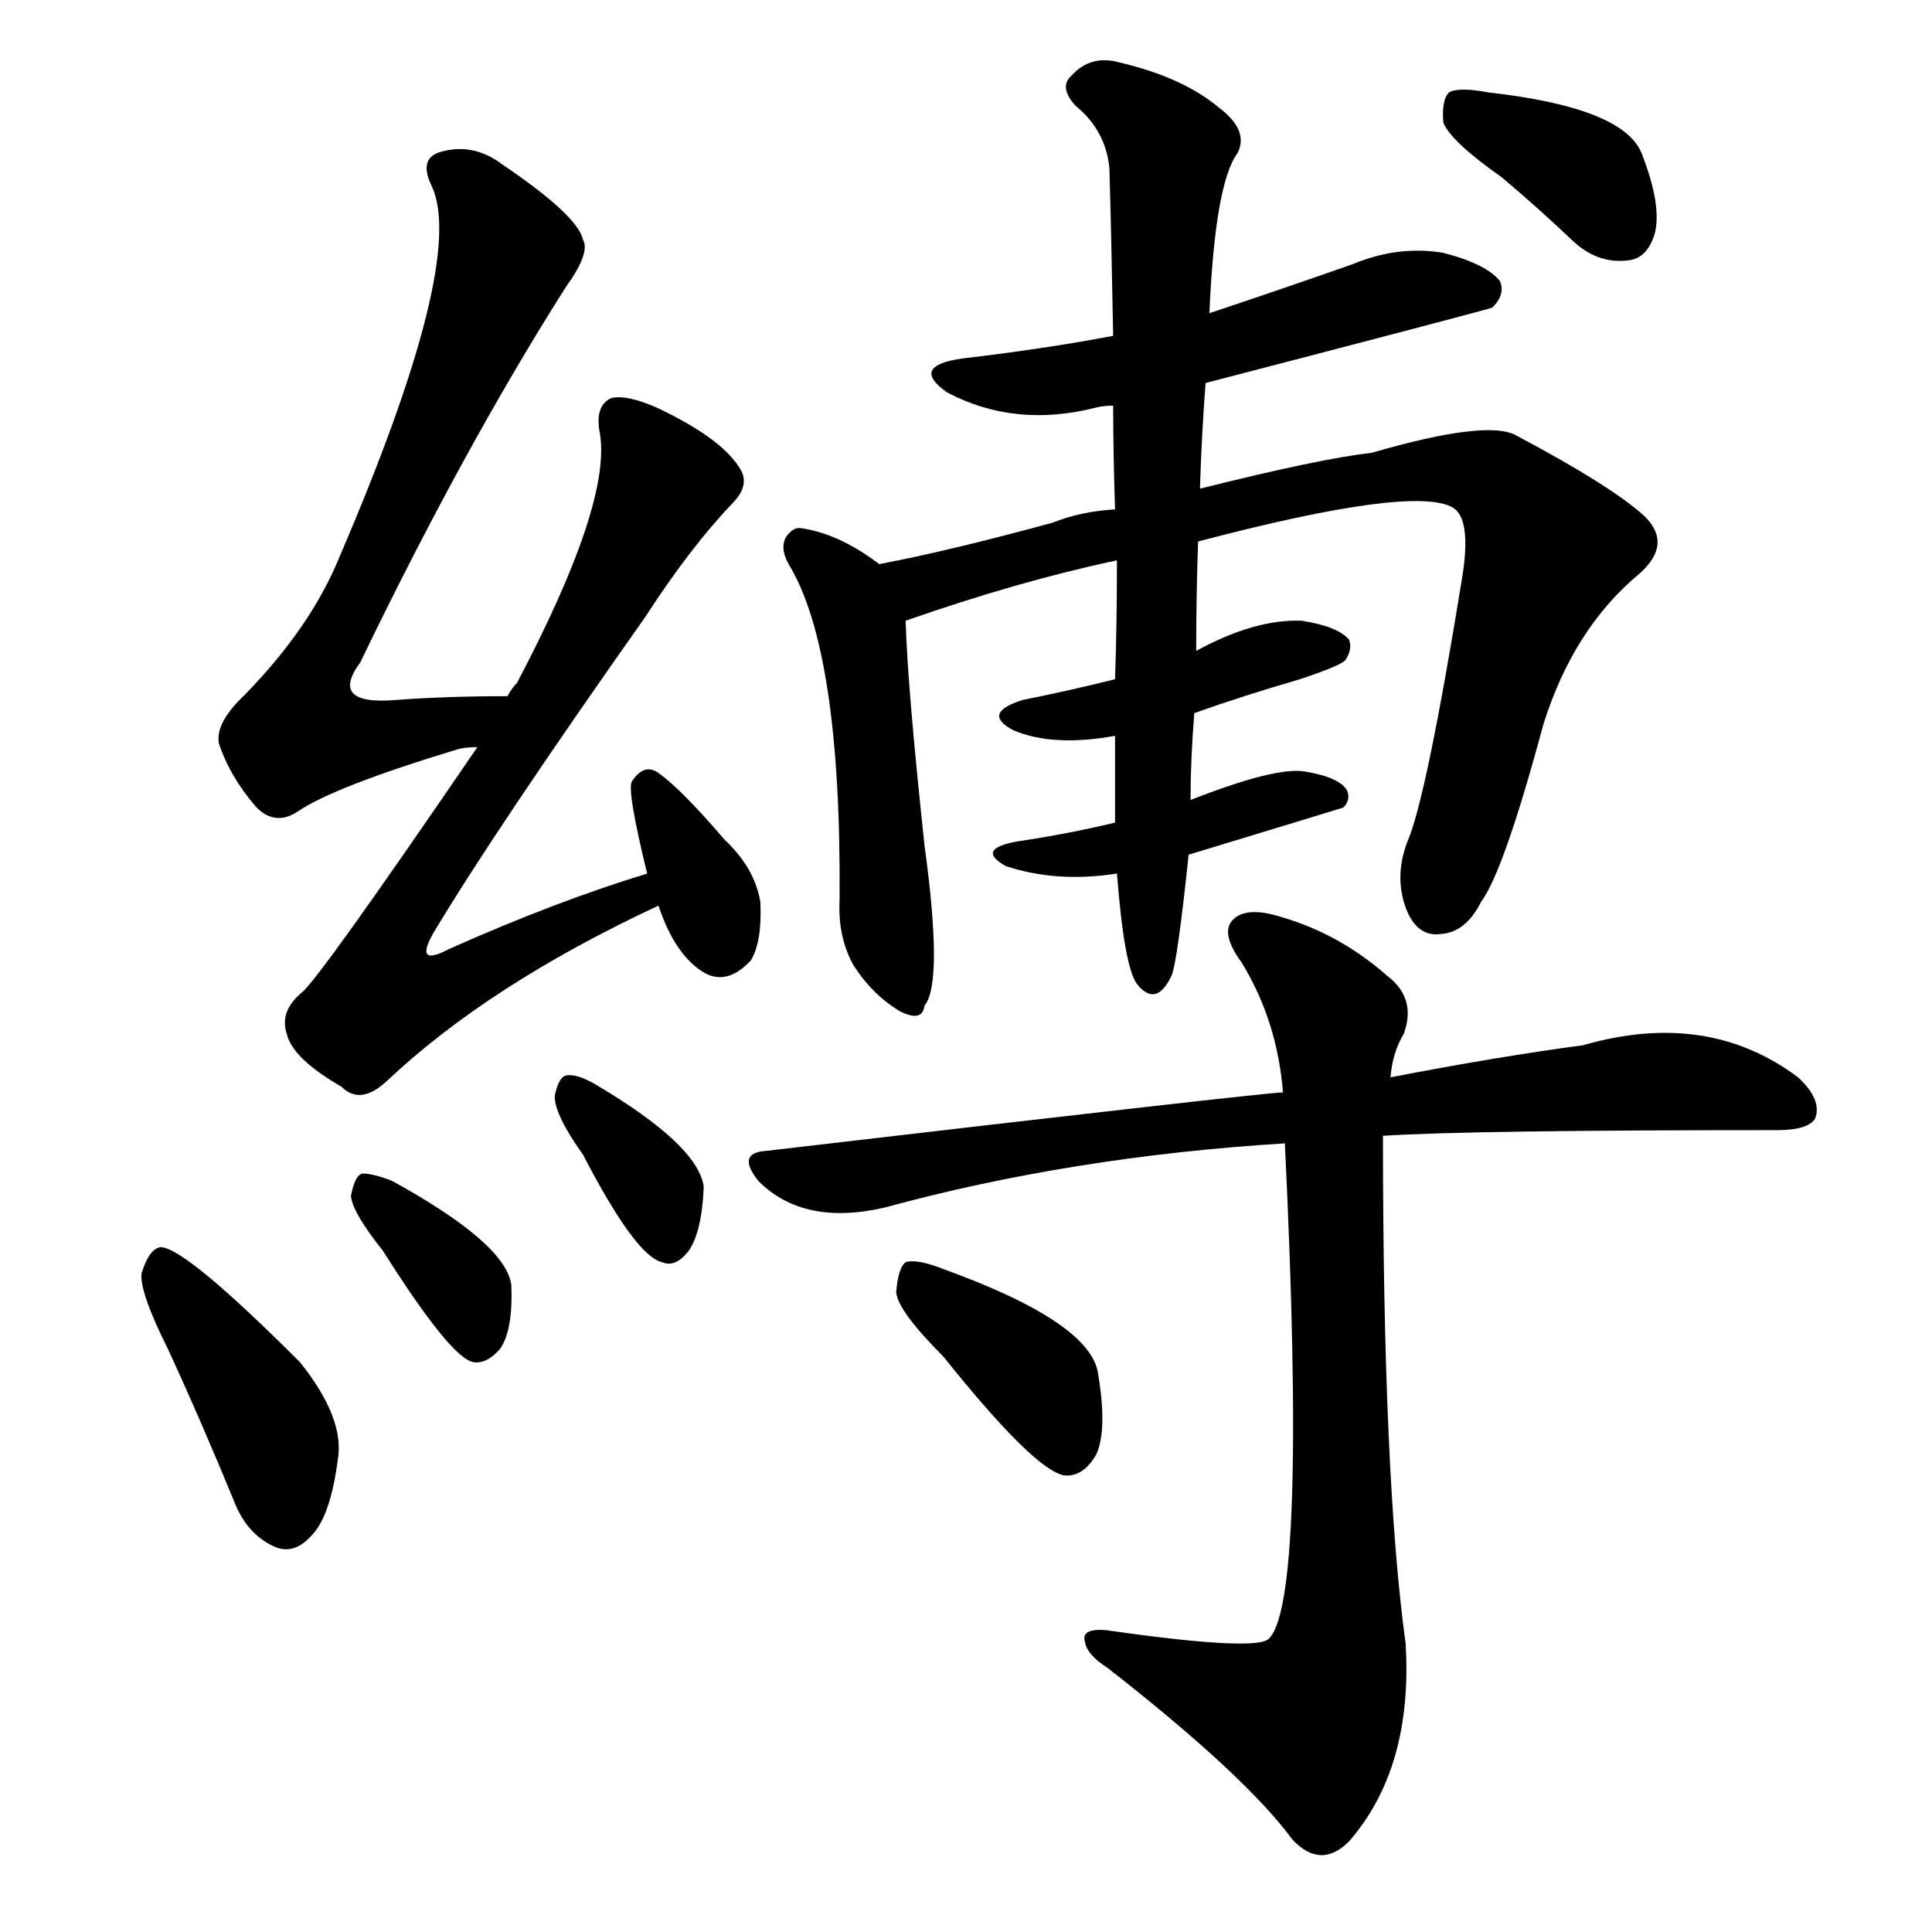 <svg version="1.1" viewBox="0 0 1024 1024" xmlns="http://www.w3.org/2000/svg">
  
  <g transform="scale(1, -1) translate(0, -900)">
    <style type="text/css">
        .origin {display:none;}
        .hide {display:none;}
        .stroke {fill: #000000;}
    </style>

    <path d="M 269 531 Q 236 531 210 529 Q 174 526 191 549 Q 246 663 300 748 Q 313 766 309 773 Q 306 786 266 813 Q 250 825 232 819 Q 222 815 229 801 Q 247 761 180 605 Q 165 568 130 532 Q 114 517 116 506 Q 122 488 136 472 Q 146 462 158 470 Q 177 483 243 503 Q 247 504 253 504 C 283 509 299 531 269 531 Z" fill="lightgray" class="stroke"/>
    <path d="M 343 437 Q 294 422 238 397 Q 219 387 230 406 Q 263 461 342 573 Q 366 610 388 633 Q 398 643 392 652 Q 382 668 348 684 Q 332 691 324 689 Q 315 685 318 670 Q 324 633 274 538 Q 271 535 269 531 L 253 504 Q 169 381 160 374 Q 148 364 152 352 Q 155 339 181 324 Q 191 314 205 327 Q 259 378 349 420 C 376 433 372 446 343 437 Z" fill="lightgray" class="stroke"/>
    <path d="M 349 420 Q 358 393 374 384 Q 386 378 398 391 Q 404 401 403 422 Q 400 440 384 455 Q 360 483 348 491 Q 341 495 335 486 Q 332 482 343 437 L 349 420 Z" fill="lightgray" class="stroke"/>
    <path d="M 89 185 Q 107 146 125 102 Q 132 86 146 80 Q 156 76 165 86 Q 175 96 179 126 Q 183 148 159 178 Q 98 239 85 239 Q 79 238 75 225 Q 74 215 89 185 Z" fill="lightgray" class="stroke"/>
    <path d="M 203 237 Q 239 180 251 178 Q 258 177 265 185 Q 272 195 271 219 Q 268 241 208 274 Q 198 278 192 278 Q 188 277 186 266 Q 187 257 203 237 Z" fill="lightgray" class="stroke"/>
    <path d="M 309 288 Q 337 234 351 231 Q 358 228 365 237 Q 372 247 373 271 Q 370 293 316 325 Q 306 331 300 330 Q 296 329 294 319 Q 294 309 309 288 Z" fill="lightgray" class="stroke"/>
    <path d="M 639 697 Q 789 736 791 737 Q 798 744 795 751 Q 788 760 765 766 Q 741 770 717 760 Q 680 747 641 734 L 590 722 Q 553 715 510 710 Q 482 706 502 692 Q 538 673 581 684 Q 585 685 590 685 L 639 697 Z" fill="lightgray" class="stroke"/>
    <path d="M 466 601 Q 445 617 425 620 Q 421 621 417 616 Q 413 610 418 601 Q 446 555 445 423 Q 444 404 452 389 Q 462 373 477 364 Q 489 358 490 367 Q 500 379 490 452 Q 481 536 480 571 C 479 592 479 592 466 601 Z" fill="lightgray" class="stroke"/>
    <path d="M 635 613 Q 749 643 770 631 Q 780 625 775 594 Q 756 477 746 454 Q 739 436 745 419 Q 751 403 764 405 Q 777 406 785 422 Q 797 438 818 516 Q 834 567 869 596 Q 887 612 871 627 Q 853 643 804 669 Q 789 678 727 660 Q 700 657 636 641 L 591 630 Q 573 629 558 623 Q 503 608 466 601 C 437 595 452 561 480 571 Q 540 592 592 603 L 635 613 Z" fill="lightgray" class="stroke"/>
    <path d="M 633 522 Q 658 531 689 540 Q 710 547 713 550 Q 717 556 715 561 Q 709 568 690 571 Q 665 572 634 555 L 591 540 Q 567 534 542 529 Q 520 522 537 513 Q 558 504 591 510 L 633 522 Z" fill="lightgray" class="stroke"/>
    <path d="M 630 447 Q 709 471 712 472 Q 716 476 714 481 Q 710 488 692 491 Q 677 494 631 476 L 591 464 Q 566 458 539 454 Q 517 450 533 441 Q 560 432 592 437 L 630 447 Z" fill="lightgray" class="stroke"/>
    <path d="M 592 437 Q 596 386 603 378 Q 613 366 621 383 Q 624 390 630 447 L 631 476 Q 631 497 633 522 L 634 555 Q 634 583 635 613 L 636 641 Q 637 672 639 697 L 641 734 Q 644 803 656 819 Q 662 831 646 843 Q 627 859 593 867 Q 578 871 568 860 Q 561 854 570 844 Q 586 831 588 811 Q 589 777 590 722 L 590 685 Q 590 660 591 630 L 592 603 Q 592 569 591 540 L 591 510 Q 591 488 591 464 L 592 437 Z" fill="lightgray" class="stroke"/>
    <path d="M 796 806 Q 815 790 834 772 Q 847 760 863 762 Q 873 763 877 776 Q 881 791 870 819 Q 860 843 789 851 Q 773 854 768 851 Q 764 847 765 835 Q 769 825 796 806 Z" fill="lightgray" class="stroke"/>
    <path d="M 733 298 Q 779 301 942 301 Q 958 301 962 307 Q 966 317 953 329 Q 905 365 839 346 Q 794 340 737 329 L 680 321 Q 671 321 406 290 Q 390 289 402 274 Q 426 250 469 260 Q 568 287 681 294 L 733 298 Z" fill="lightgray" class="stroke"/>
    <path d="M 681 294 Q 693 48 672 31 Q 663 25 586 36 Q 573 37 575 30 Q 576 23 587 16 Q 660 -41 685 -75 Q 700 -91 715 -76 Q 749 -37 745 29 Q 733 116 733 298 L 737 329 Q 738 342 744 352 Q 751 371 735 383 Q 710 405 679 414 Q 660 420 653 412 Q 647 405 658 390 Q 677 359 680 321 L 681 294 Z" fill="lightgray" class="stroke"/>
    <path d="M 500 181 Q 548 121 564 118 Q 574 117 581 129 Q 587 142 582 172 Q 578 199 501 227 Q 486 233 480 231 Q 476 228 475 215 Q 476 205 500 181 Z" fill="lightgray" class="stroke"/></g>
</svg>